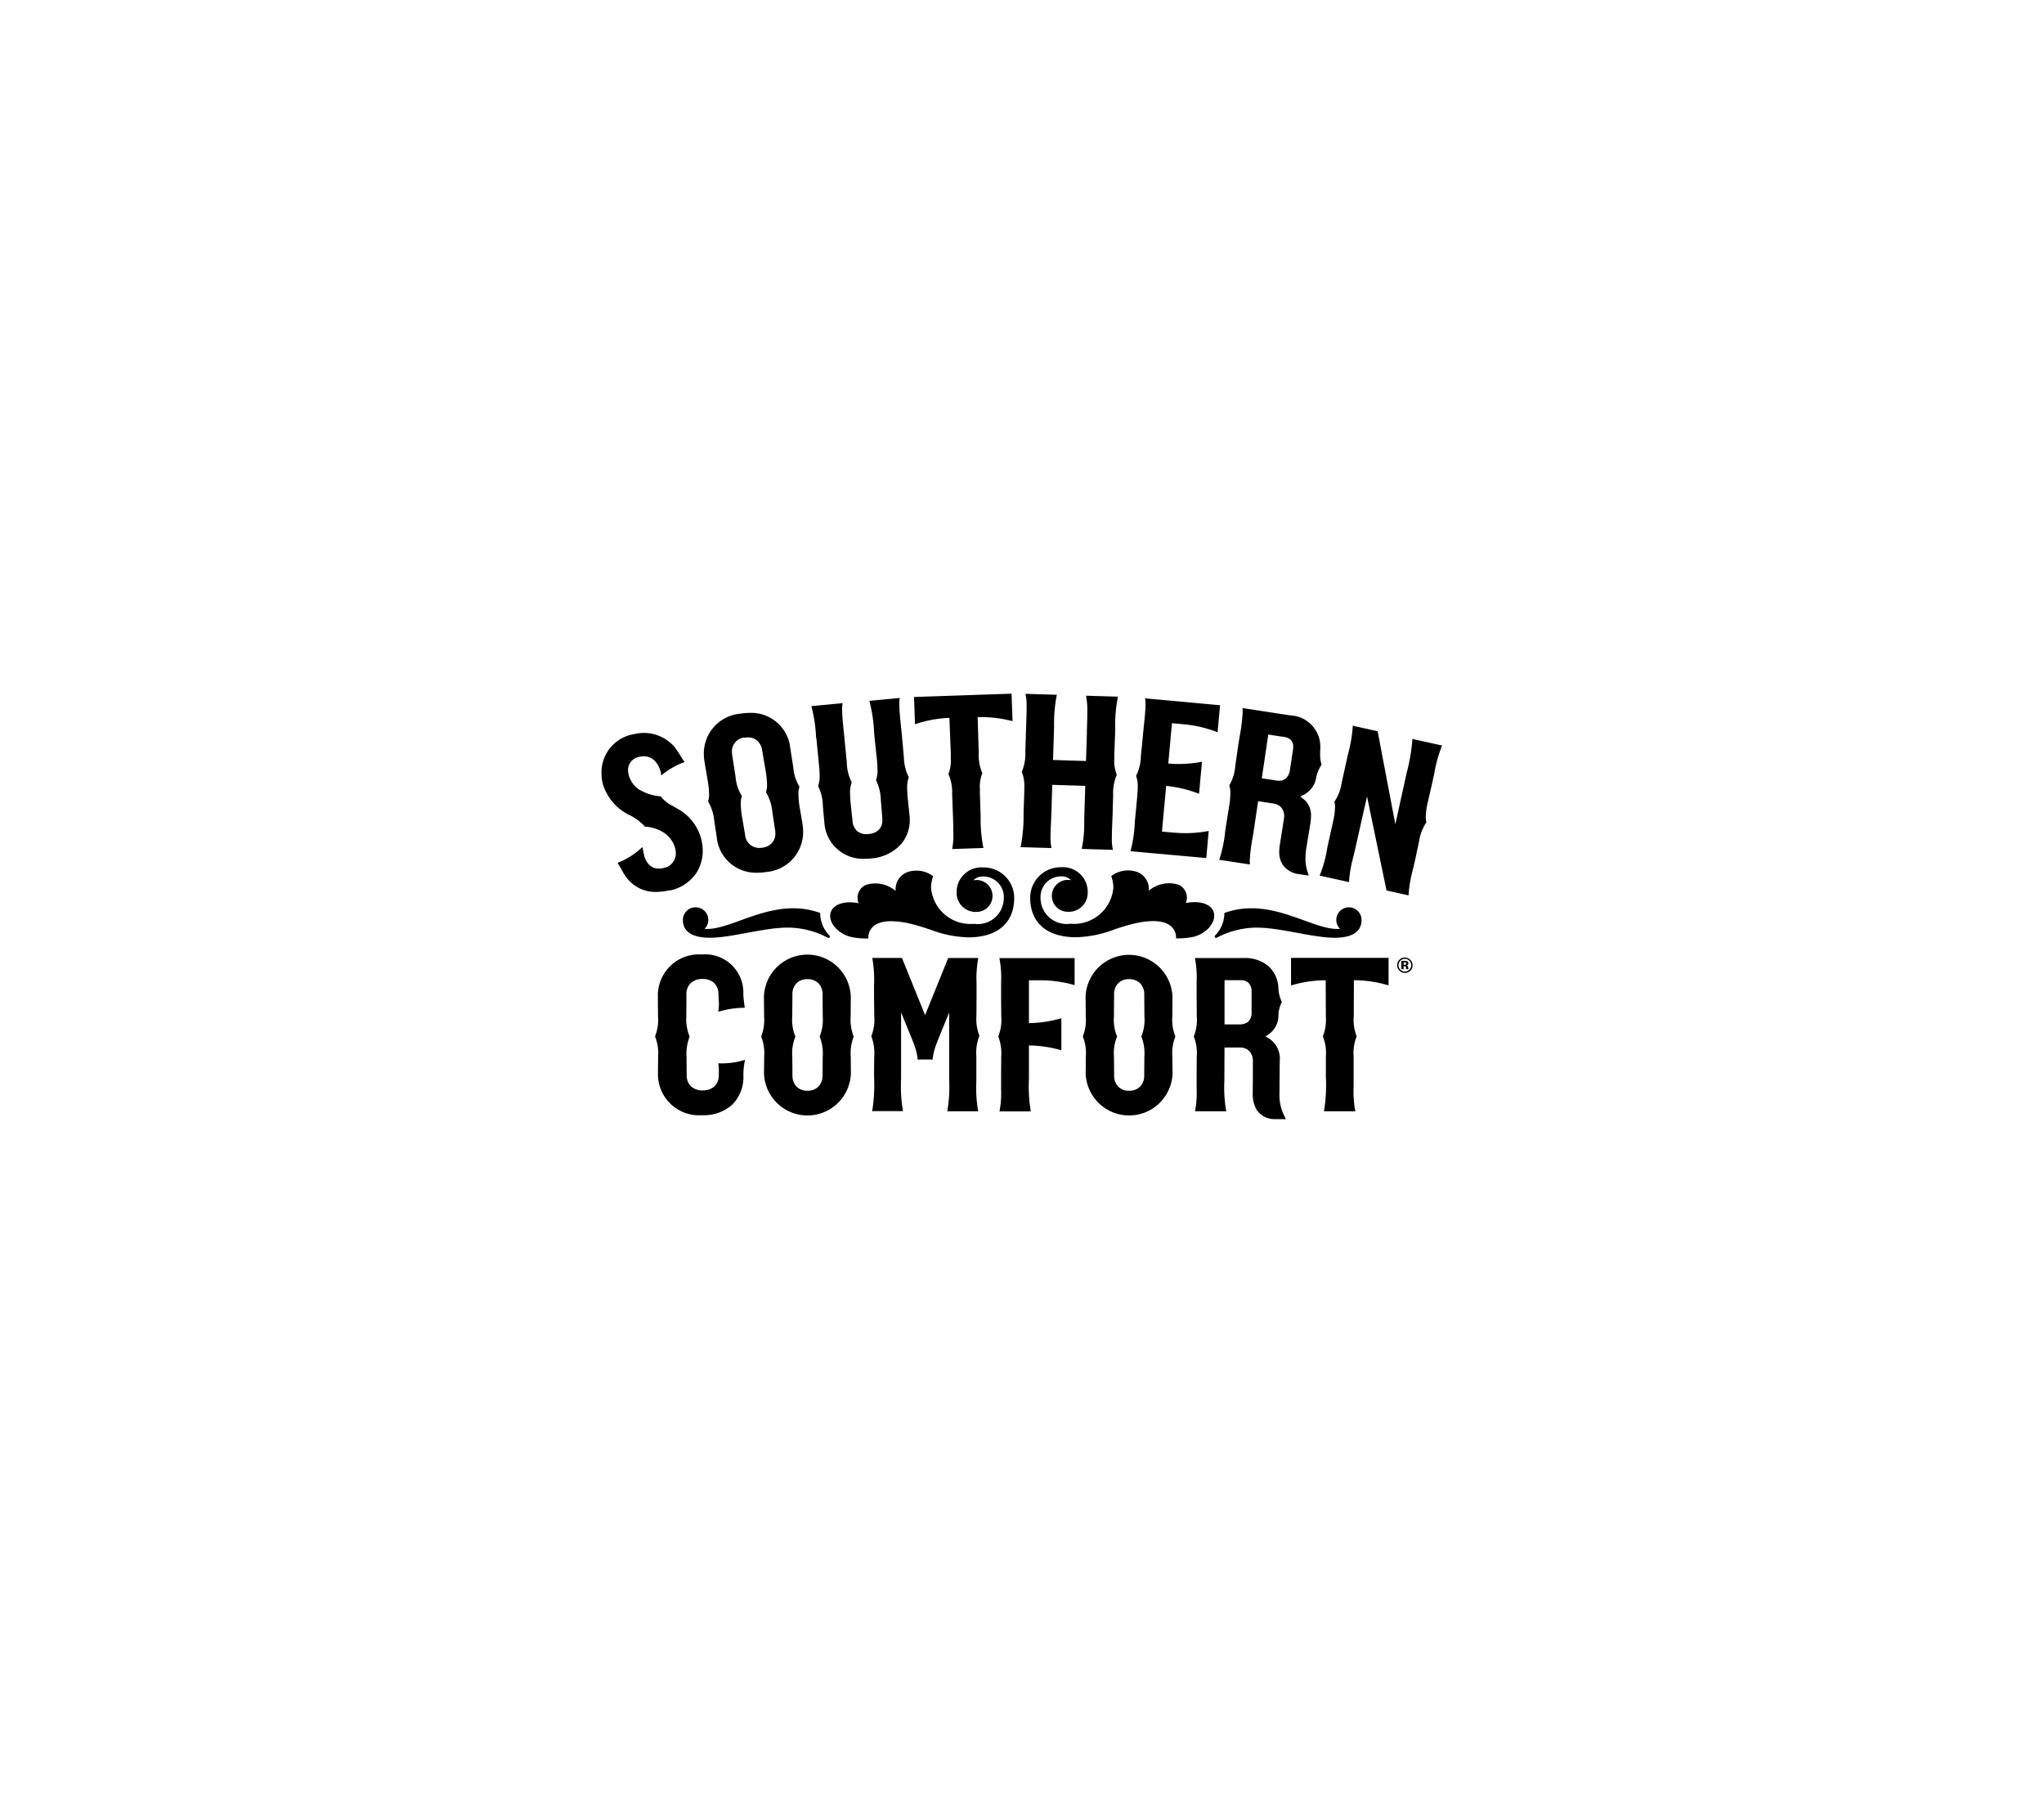 <svg xmlns="http://www.w3.org/2000/svg" xmlns:xlink="http://www.w3.org/1999/xlink" viewBox="0 0 97.219 86.203"><defs><clipPath id="a"><rect x="27.622" y="31.984" width="41.975" height="22.235" fill="none"/></clipPath></defs><g><rect width="97.219" height="86.203" fill="none"/><g clip-path="url(#a)"><path d="M49.025,52.851s0,0,0,0l0-.021h0a7.143,7.143,0,0,1-.086-1.52v-.12l0-1.473.131,0a5.817,5.817,0,0,1,1.391.221l.021,0V48.423h0l-.026.005a5.812,5.812,0,0,1-1.385.221l-.132.006V46.615h.546a5.872,5.872,0,0,1,1.606.225.071.071,0,0,0,.021,0h0V45.561l-3.573,0a.138.138,0,0,0,0,.026,4.975,4.975,0,0,1,.076,1.144v.649l.008.953a2.144,2.144,0,0,1-.141.952l0,0,0,.009a2.2,2.2,0,0,1,.139.957l-.006.795v.4c0,.115,0,.225,0,.329a4.6,4.6,0,0,1-.072,1.054.071.071,0,0,0,0,.021v0h1.479m17.023-7.3H61.406v0l0,1.309h0a.111.111,0,0,0,.027-.006,5.87,5.87,0,0,1,1.492-.237l.129,0,.008,1.7a2.219,2.219,0,0,1-.142.969l0,0h0a2.066,2.066,0,0,1,.143.941v0l0,.808v.171a7.577,7.577,0,0,1-.088,1.62.074.074,0,0,0,0,.02v0l-.005,0h.005v0l1.489,0v0a.079.079,0,0,0-.006-.025,5.188,5.188,0,0,1-.076-1.154c0-.109,0-.224,0-.342v-.293l0-.8a2.109,2.109,0,0,1,.142-.94l0-.011v0l0,0,0-.005a2.129,2.129,0,0,1-.135-.944v-.018l.007-1.7.129,0a5.8,5.8,0,0,1,1.494.239.069.069,0,0,0,.025,0s0,0,0,0h0Zm.817.317a.1.1,0,0,1-.059.014h-.041v-.117h.026a.2.2,0,0,1,.062.008.048.048,0,0,1,.032.047.057.057,0,0,1-.02.048m.119.207v-.048a.111.111,0,0,0-.035-.091.138.138,0,0,0-.057-.023.132.132,0,0,0,.069-.027.089.089,0,0,0,.029-.074.1.1,0,0,0-.054-.1.184.184,0,0,0-.08-.021h-.2v.4h.106v-.143h.022l.023,0a.134.134,0,0,1,.037.006.055.055,0,0,1,.03.03.2.2,0,0,1,.006.05.286.286,0,0,0,.007.055h.1l0-.011,0-.012m-7.646,2.539a.589.589,0,0,1-.375.109h-.72V46.61h.775a.527.527,0,0,1,.332.1.547.547,0,0,1,.179.457v.951a.6.6,0,0,1-.191.5m1.784,4.517-.023-.046a2.2,2.2,0,0,1-.243-1.111V51.95l.011-1.373c0-.034,0-.068,0-.1a.039.039,0,0,1,0-.012,1.136,1.136,0,0,0-.5-1.076l-.179-.1.17-.116a1.089,1.089,0,0,0,.449-.91,1.478,1.478,0,0,1,.162-.616l0,0,0,0h0v0a1.688,1.688,0,0,1-.164-.621v-.007a1.477,1.477,0,0,0-.466-1.07,1.723,1.723,0,0,0-1.175-.391h-.009l-2.316,0h0l0,.025a4.9,4.9,0,0,1,.076,1.142v.651l.008.953a2.135,2.135,0,0,1-.142.952s0,0,0,0l0,.008a2.171,2.171,0,0,1,.141.958l-.007.795,0,.4v.325a4.537,4.537,0,0,1-.072,1.055.093.093,0,0,0,0,.023v0h1.479v0a.107.107,0,0,0,0-.021,6.4,6.4,0,0,1-.087-1.441v-.2l.007-1.37h.738a.592.592,0,0,1,.435.165.671.671,0,0,1,.176.48v.016c0,.059,0,.923-.007,1.457v.031a.253.253,0,0,0,0,.029,1.478,1.478,0,0,0,.181.776,1.011,1.011,0,0,0,.833.451h.548a.054.054,0,0,0,0-.02.4.4,0,0,0-.026-.065M54.285,49.29a2.181,2.181,0,0,1,.145.962l-.008.879a.742.742,0,0,1-.192.537.718.718,0,0,1-.527.2h0a.7.7,0,0,1-.521-.2.745.745,0,0,1-.191-.534l-.007-.882a2.062,2.062,0,0,1,.147-.957l0-.009v0a2.018,2.018,0,0,1-.149-.942v-.011l.007-1.036a.747.747,0,0,1,.191-.535.7.7,0,0,1,.521-.2.726.726,0,0,1,.531.2.745.745,0,0,1,.192.537l.008,1.037a2.137,2.137,0,0,1-.145.952v0h0v.006m1.473.958A2.194,2.194,0,0,1,55.9,49.3l0-.013,0-.007a2.192,2.192,0,0,1-.141-.95l.007-.946a2.068,2.068,0,0,0-4.132,0l.009.952a2.133,2.133,0,0,1-.138.944l0,.013v0a2.2,2.2,0,0,1,.142.962l-.009.786a2.067,2.067,0,0,0,4.132,0ZM68.6,35.454h0l-1.427-.316,0,.013v.017c0,.019,0,.04,0,.062a9.006,9.006,0,0,1-.27,1.534l-.036.161-.5,2.271-.842-4.421h0l-1.187-.265h0v0a.121.121,0,0,0,0,.023c0,.021,0,.042,0,.064a6.989,6.989,0,0,1-.223,1.271c-.03.134-.061.274-.095.422l-.206.934a2.122,2.122,0,0,1-.346.9v.008a.851.851,0,0,1,.03.248,3.532,3.532,0,0,1-.1.721l-.176.792c-.037.165-.07.321-.1.468a5.785,5.785,0,0,1-.343,1.247.076.076,0,0,0-.011.029v0l0,0,1.4.31h0l0-.016v-.013c0-.018,0-.035,0-.052a6.147,6.147,0,0,1,.209-1.155c.039-.167.081-.346.124-.538l.519-2.3.926,4.47h0L67,42.579h0a.038.038,0,0,0,0-.019v-.011c0-.019,0-.038,0-.056a6.175,6.175,0,0,1,.2-1.137c.04-.169.082-.353.126-.548l.17-.8a2.2,2.2,0,0,1,.347-.905l0-.007,0-.007a.882.882,0,0,1-.029-.247,3.483,3.483,0,0,1,.1-.711l.213-.927c.034-.152.065-.3.094-.431a6.121,6.121,0,0,1,.36-1.3A.088.088,0,0,0,68.6,35.454ZM67.032,46.112a.3.3,0,0,1-.426,0,.3.3,0,0,1,0-.427.3.3,0,0,1,.427,0,.3.3,0,0,1,0,.426m-.213-.579a.358.358,0,0,0-.251.1.365.365,0,0,0,.251.632.361.361,0,0,0,.256-.1.352.352,0,0,0,.109-.262.356.356,0,0,0-.107-.259.351.351,0,0,0-.258-.106M68.6,35.453h0ZM38.986,49.284l0,.006a2.2,2.2,0,0,1,.145.962l-.008.879a.743.743,0,0,1-.193.537.715.715,0,0,1-.527.2h0a.707.707,0,0,1-.521-.2.753.753,0,0,1-.19-.534l-.008-.882a2.076,2.076,0,0,1,.147-.957l0-.009v0a2,2,0,0,1-.149-.939v-.014l.007-1.036a.76.76,0,0,1,.19-.535.707.707,0,0,1,.521-.2.722.722,0,0,1,.531.2.746.746,0,0,1,.193.537l.008,1.037a2.152,2.152,0,0,1-.145.952l0,0h0M40.6,49.3l0-.013,0-.007a2.2,2.2,0,0,1-.14-.95l.006-.946a2.067,2.067,0,0,0-4.131,0l.008.952a2.151,2.151,0,0,1-.137.944l0,.013v0a2.205,2.205,0,0,1,.141.962l-.008.786a2.067,2.067,0,0,0,4.132,0l-.007-.794a2.213,2.213,0,0,1,.14-.951m12.25-7.631.012.034a1.6,1.6,0,0,1,.089.514,1.88,1.88,0,0,1-2.045,1.713A1.24,1.24,0,0,1,49.491,42.7a.977.977,0,0,1,.988-1.026.626.626,0,0,1,.464.185.731.731,0,0,0-.156-.017.758.758,0,1,0,0,1.516.9.9,0,0,0,.948-.9,1.174,1.174,0,0,0-1.261-1.218A1.448,1.448,0,0,0,49,42.694c0,1.191.8,1.875,2.184,1.875a5.453,5.453,0,0,0,1.743-.343,9.573,9.573,0,0,1,1.024-.308,4.015,4.015,0,0,1,.894-.117c1.013,0,1.092.592,1.092.773v.048l.047,0c.026,0,.056,0,.089,0a3.323,3.323,0,0,0,.736-.084c.609-.177,1.025-.681.929-1.123-.071-.318-.423-.516-.919-.516a2.192,2.192,0,0,0-.419.043.67.67,0,0,0-.337-.868,1.492,1.492,0,0,0-1.424.284.864.864,0,0,0-.644-.922,1.242,1.242,0,0,0-.334-.043,1.286,1.286,0,0,0-.777.246ZM35.437,50.4h-.006l0,0-.005,0a3.664,3.664,0,0,1-1.2.165H34.2c-.036,0-.029.007-.033.009a.03.03,0,0,0,0,.017v.01a1.526,1.526,0,0,1,.024.309c0,.079,0,.161-.005.244v.016a.691.691,0,0,1-.218.5.793.793,0,0,1-.538.182.8.8,0,0,1-.56-.19.71.71,0,0,1-.209-.533l-.008-.891A2.2,2.2,0,0,1,32.8,49.3a.029.029,0,0,0,0-.013h0a2.128,2.128,0,0,1-.157-.95v-.01l.006-1.048a.706.706,0,0,1,.209-.534.8.8,0,0,1,.56-.191.786.786,0,0,1,.527.171.7.7,0,0,1,.226.487v.03c0,.069.005.147.01.23s.012.192.012.291a1.375,1.375,0,0,1-.03.306v0a.046.046,0,0,0,.008.031l.008.005.009,0a4.491,4.491,0,0,1,1.207-.184h.024a.04.04,0,0,0,0-.021v-.01c-.006-.05-.012-.095-.018-.14a4.774,4.774,0,0,1-.046-.481,1.812,1.812,0,0,0-1.965-1.88,1.953,1.953,0,0,0-2.1,1.993l.008.946a2.17,2.17,0,0,1-.14.953l0,.009,0,0a2.181,2.181,0,0,1,.144.963l-.008.783a1.954,1.954,0,0,0,2.1,1.995,2.02,2.02,0,0,0,1.433-.5,1.859,1.859,0,0,0,.532-1.374,3.266,3.266,0,0,1,.071-.729v0A.022.022,0,0,0,35.437,50.4Zm13.1-10.115,1.471.042h0v0a.124.124,0,0,0,0-.023,2.262,2.262,0,0,1-.042-.494c0-.2.011-.438.023-.7.008-.182.017-.378.024-.589l.035-1.2,1.57.05-.038,1.2c0,.159-.008.308-.012.451a5.926,5.926,0,0,1-.112,1.324.1.1,0,0,0,0,.023v0l1.472.044h0V40.41a.074.074,0,0,0,0-.024,2.38,2.38,0,0,1-.045-.541c0-.207.01-.45.021-.729.006-.157.012-.325.018-.505l.023-.812a2.184,2.184,0,0,1,.173-.956v0A1.8,1.8,0,0,1,53,36.057c0-.057,0-.117,0-.18l.035-.948.009-.3a6.874,6.874,0,0,1,.123-1.476l0-.008,0-.017v0l-1.507-.044h0v.006a.073.073,0,0,0,0,.022,3.385,3.385,0,0,1,.056.732c0,.257-.009.559-.02.9l0,.144-.042,1.3-1.569-.049.042-1.3.008-.271a7.043,7.043,0,0,1,.127-1.507.063.063,0,0,0,.005-.022v0h0l-1.486-.045h-.006v0a.144.144,0,0,0,.005.027,2.694,2.694,0,0,1,.049.613c0,.223-.009.485-.019.786,0,.118-.009.242-.013.372l-.029.963a2.158,2.158,0,0,1-.167.943l0,.01h0v0a1.775,1.775,0,0,1,.117.775c0,.06,0,.123,0,.191l-.028.8-.006.183a7.651,7.651,0,0,1-.134,1.591.1.1,0,0,0-.006.03v0M44.9,48.749l.245-.6,0,2.9v.3a6.757,6.757,0,0,1-.085,1.473v.006l0,0,0,.013v.006h1.463v0a.1.1,0,0,0,0-.023,6.271,6.271,0,0,1-.085-1.382v-.412l0-.813a2.178,2.178,0,0,1,.145-.96v0l0-.008a2.143,2.143,0,0,1-.141-.945.031.031,0,0,1,0-.011l.006-.936v-.571a5.371,5.371,0,0,1,.077-1.2.067.067,0,0,0,0-.024v-.006H45.1L44,48.271l-1.1-2.718H41.488v0a.105.105,0,0,0,.005.026,5.957,5.957,0,0,1,.079,1.292c0,.062,0,.125,0,.19v.3l.011.962v.006a2.123,2.123,0,0,1-.141.945l0,0,0,.008a2.193,2.193,0,0,1,.139.959l-.008.793v.167a7.7,7.7,0,0,1-.086,1.614.074.074,0,0,0-.005.023v0h1.463v0a.128.128,0,0,0,0-.025,6.814,6.814,0,0,1-.087-1.491v-.283l0-2.9.245.6c.149.363.327.8.368.914a2.985,2.985,0,0,1,.18.731v0l0,.008c.034,0,.075-.007.122-.009l.231,0,.229,0c.044,0,.085.005.122.009v0a2.929,2.929,0,0,1,.18-.738c.042-.114.219-.552.368-.916m-1.382-14.3h0a.069.069,0,0,0,.024-.006,5.8,5.8,0,0,1,1.483-.289l.129-.007.066,1.7c0,.076,0,.148,0,.215a1.787,1.787,0,0,1-.113.759v0h0a2.077,2.077,0,0,1,.176.942l.031.8.006.171c.012.354.022.663.022.923a3.164,3.164,0,0,1-.054.7.07.07,0,0,0,0,.022v.006h0l1.484-.05v0a.078.078,0,0,0-.006-.026,7.122,7.122,0,0,1-.127-1.492l-.01-.292-.025-.8c0-.071,0-.137,0-.2a1.7,1.7,0,0,1,.114-.742l0-.01v0l0,0,0,0a2.156,2.156,0,0,1-.169-.956L46.5,34.1h.192a5.812,5.812,0,0,1,1.437.187l.025.005h.005l-.046-1.306-4.638.158v0l.044,1.309h0m-4.689.653.027.282.1,1.025c.017.182.027.339.027.473a1.252,1.252,0,0,1-.073.486l0,.006,0,0a2.187,2.187,0,0,1,.226.943l.078.859a1.837,1.837,0,0,0,1.967,1.654c.083,0,.169,0,.254-.012a2.136,2.136,0,0,0,1.394-.65,1.739,1.739,0,0,0,.441-1.182c0-.065,0-.131-.009-.2l-.09-.859c-.016-.169-.024-.319-.024-.451a1.316,1.316,0,0,1,.076-.512v-.008l0-.006a2.173,2.173,0,0,1-.232-.935l-.093-1.03c-.016-.174-.034-.338-.05-.492-.041-.4-.076-.746-.076-1.011a1.623,1.623,0,0,1,.019-.276l0-.019-1.44.136,0,.014a6.9,6.9,0,0,1,.222,1.478l.027.294.11,1.031c.017.178.026.334.026.469a1.265,1.265,0,0,1-.072.488l0,0h0v0a2.225,2.225,0,0,1,.23.947l.071.856c0,.034,0,.068,0,.1a.624.624,0,0,1-.172.461.762.762,0,0,1-.477.194.955.955,0,0,1-.106.006.648.648,0,0,1-.462-.164.708.708,0,0,1-.2-.461l-.092-.861c-.016-.169-.024-.32-.024-.452a1.31,1.31,0,0,1,.078-.518v-.006a2.156,2.156,0,0,1-.234-.937l-.1-1.027c-.015-.164-.031-.32-.046-.466-.042-.412-.078-.763-.078-1.033a1.673,1.673,0,0,1,.02-.282l0-.02-1.483.141h0l.005.013a7.147,7.147,0,0,1,.222,1.5m-6.957,7.254a1.992,1.992,0,0,0,1.291-.882,1.917,1.917,0,0,0,.273-1.007,2.273,2.273,0,0,0-.062-.525,2.313,2.313,0,0,0-1.165-1.489l-.03-.018c-.056-.034-.112-.066-.175-.1a1.628,1.628,0,0,1-.569-.46s0,0-.005,0l-.035,0a2.266,2.266,0,0,1-.906-.278l-.017-.008-.008,0a1.2,1.2,0,0,1-.559-.772.892.892,0,0,1-.022-.189.635.635,0,0,1,.529-.626.96.96,0,0,1,.222-.029.741.741,0,0,1,.594.3,1.215,1.215,0,0,1,.234.6l.01,0,.009,0a3.576,3.576,0,0,1,1.074-.619c.011,0,.011-.006.012-.007v-.005a.087.087,0,0,0-.021-.037c-.055-.073-.106-.154-.161-.244-.076-.121-.168-.267-.292-.434a1.931,1.931,0,0,0-1.448-.664,2.023,2.023,0,0,0-.472.057,1.842,1.842,0,0,0-1.552,1.849,2.223,2.223,0,0,0,.059.507,2.434,2.434,0,0,0,1.237,1.477,2.34,2.34,0,0,1,.77.567l0,0v0h.033a1.849,1.849,0,0,1,.887.3l0,0,0,0a1.272,1.272,0,0,1,.524.759.88.88,0,0,1,.025.207.7.7,0,0,1-.58.7,1.029,1.029,0,0,1-.228.028.64.64,0,0,1-.464-.185,1.032,1.032,0,0,1-.25-.507s-.044-.224-.056-.3c0-.018-.008-.017-.017-.019h0a.033.033,0,0,0-.017.007,3.6,3.6,0,0,1-1.125.718c-.028.011-.028.013-.028.015a.077.077,0,0,0,.014.031c.066.1.123.206.178.3a2.5,2.5,0,0,0,.22.357,1.707,1.707,0,0,0,1.415.693,2.862,2.862,0,0,0,.64-.08M39.5,43.42c-.1.442.32.946.929,1.123a3.323,3.323,0,0,0,.736.084c.033,0,.063,0,.089,0l.047,0v-.048c0-.181.078-.773,1.091-.773a4.016,4.016,0,0,1,.895.117,9.573,9.573,0,0,1,1.024.308,5.444,5.444,0,0,0,1.743.343c1.388,0,2.184-.684,2.184-1.875a1.448,1.448,0,0,0-1.478-1.449A1.175,1.175,0,0,0,45.5,42.463a.9.9,0,0,0,.949.9.758.758,0,1,0,0-1.516.724.724,0,0,0-.156.017.626.626,0,0,1,.464-.185.976.976,0,0,1,.987,1.026,1.24,1.24,0,0,1-1.415,1.226,1.881,1.881,0,0,1-2.046-1.713,1.572,1.572,0,0,1,.09-.514l.012-.034-.029-.022a1.289,1.289,0,0,0-.778-.246,1.253,1.253,0,0,0-.334.043.865.865,0,0,0-.643.922,1.492,1.492,0,0,0-1.424-.284.67.67,0,0,0-.337.868,2.2,2.2,0,0,0-.42-.043c-.495,0-.847.2-.918.516m-4.083-8.345a.938.938,0,0,1,.156-.013.647.647,0,0,1,.454.167.774.774,0,0,1,.222.454l.174,1.023a3.91,3.91,0,0,1,.057.6,1.037,1.037,0,0,1-.049.357v0l0,.006a2.194,2.194,0,0,1,.3.927l.133.868a1.019,1.019,0,0,1,.013.162.663.663,0,0,1-.162.457.75.75,0,0,1-.449.223.89.89,0,0,1-.143.012H36.1a.673.673,0,0,1-.661-.624l-.148-.869a3.821,3.821,0,0,1-.056-.6,1.076,1.076,0,0,1,.049-.368v-.013a2.033,2.033,0,0,1-.3-.916l-.158-1.023a.98.98,0,0,1-.014-.16.66.66,0,0,1,.6-.679m-1.747,2.078a3.944,3.944,0,0,1,.061.614,1.027,1.027,0,0,1-.046.34l0,.011v0a2.214,2.214,0,0,1,.293.927l.118.777A1.869,1.869,0,0,0,36.023,41.5a2.627,2.627,0,0,0,.425-.035A1.906,1.906,0,0,0,38.2,39.552a2.535,2.535,0,0,0-.032-.382l-.133-.782a4.052,4.052,0,0,1-.06-.618,1.07,1.07,0,0,1,.046-.343l0-.011c0-.006,0,0,0-.009a2.165,2.165,0,0,1-.29-.914l-.145-.936A1.863,1.863,0,0,0,35.658,33.9a2.658,2.658,0,0,0-.428.036,1.9,1.9,0,0,0-1.754,1.9,2.346,2.346,0,0,0,.031.377Zm20.111,3.331,3.593.323h.006l.114-1.283h-.028a5.822,5.822,0,0,1-1.085.1c-.173,0-.352-.008-.533-.024l-.577-.052.2-2.171.129.014a5.747,5.747,0,0,1,1.408.352.022.022,0,0,0,.013,0l.015,0,.138-1.508h-.01l-.02,0a5.955,5.955,0,0,1-1.077.1c-.12,0-.243,0-.367-.013l-.129-.009.177-1.917.565.051a5.888,5.888,0,0,1,1.579.37.074.074,0,0,0,.025.006h0l.118-1.282-3.565-.328v0l0,.023a1.513,1.513,0,0,1,.02.273c0,.25-.034.571-.076.977-.016.164-.035.338-.051.525l-.095.955a2.171,2.171,0,0,1-.227.935l0,.005v0a1.313,1.313,0,0,1,.078.518c0,.131-.008.281-.024.453l-.112,1.191a6.406,6.406,0,0,1-.2,1.378.065.065,0,0,0-.007.023v0Zm6.547-5.549.759.115a.523.523,0,0,1,.316.148.459.459,0,0,1,.112.325,1.075,1.075,0,0,1-.012.145l-.144.937a.636.636,0,0,1-.211.428.479.479,0,0,1-.3.1h0a.81.81,0,0,1-.128-.011l-.7-.107ZM58,40.887h0l1.45.222h0l0-.011v-.016a1.2,1.2,0,0,1-.008-.151,7.774,7.774,0,0,1,.134-1.088c.026-.163.055-.338.083-.524l.181-1.22.728.111a.589.589,0,0,1,.4.227.615.615,0,0,1,.111.369.878.878,0,0,1-.012.142l-.186,1.172a2.258,2.258,0,0,0-.037.38,1.124,1.124,0,0,0,.153.6,1.076,1.076,0,0,0,.69.453l.546.083,0-.016V41.6a.7.7,0,0,0-.031-.112,1.876,1.876,0,0,1-.11-.664,3.134,3.134,0,0,1,.041-.493c.085-.525.178-1.087.178-1.091a2.181,2.181,0,0,0,.043-.414.977.977,0,0,0-.35-.826l-.16-.125.182-.089a1.116,1.116,0,0,0,.581-.837,1.623,1.623,0,0,1,.255-.585v0a1.408,1.408,0,0,1-.072-.495c0-.045,0-.093,0-.149a1.86,1.86,0,0,0,.01-.2,1.49,1.49,0,0,0-1.424-1.5l-2.278-.349h0V33.7a1.241,1.241,0,0,1,.008.153,8.358,8.358,0,0,1-.139,1.14c-.025.155-.052.319-.079.492l-.134.937a2.168,2.168,0,0,1-.279.914l-.006.012v0a1.071,1.071,0,0,1,.051.369,4.236,4.236,0,0,1-.055.608l-.13.8c-.022.143-.043.281-.062.41a6.189,6.189,0,0,1-.275,1.33.113.113,0,0,0-.01.033M33.081,43.145a.6.6,0,0,0-.6.6c0,.616.535.852,1.3.847,1.089-.007,2.674-.519,3.812-.479a4.07,4.07,0,0,1,1.766.474.065.065,0,0,0,.1-.02.066.066,0,0,0-.012-.085,1.529,1.529,0,0,1-.436-1.067c-2.244-.814-4.206.867-5.5.754h0a.591.591,0,0,0,.178-.423.6.6,0,0,0-.6-.6m25.145.27a1.529,1.529,0,0,1-.436,1.067.066.066,0,0,0-.012.085.065.065,0,0,0,.095.02,4.07,4.07,0,0,1,1.765-.474c1.139-.04,2.724.472,3.813.479.762.005,1.3-.231,1.3-.847a.6.6,0,1,0-1.2,0,.6.6,0,0,0,.177.423h0c-1.295.113-3.257-1.568-5.5-.754"/></g></g></svg>